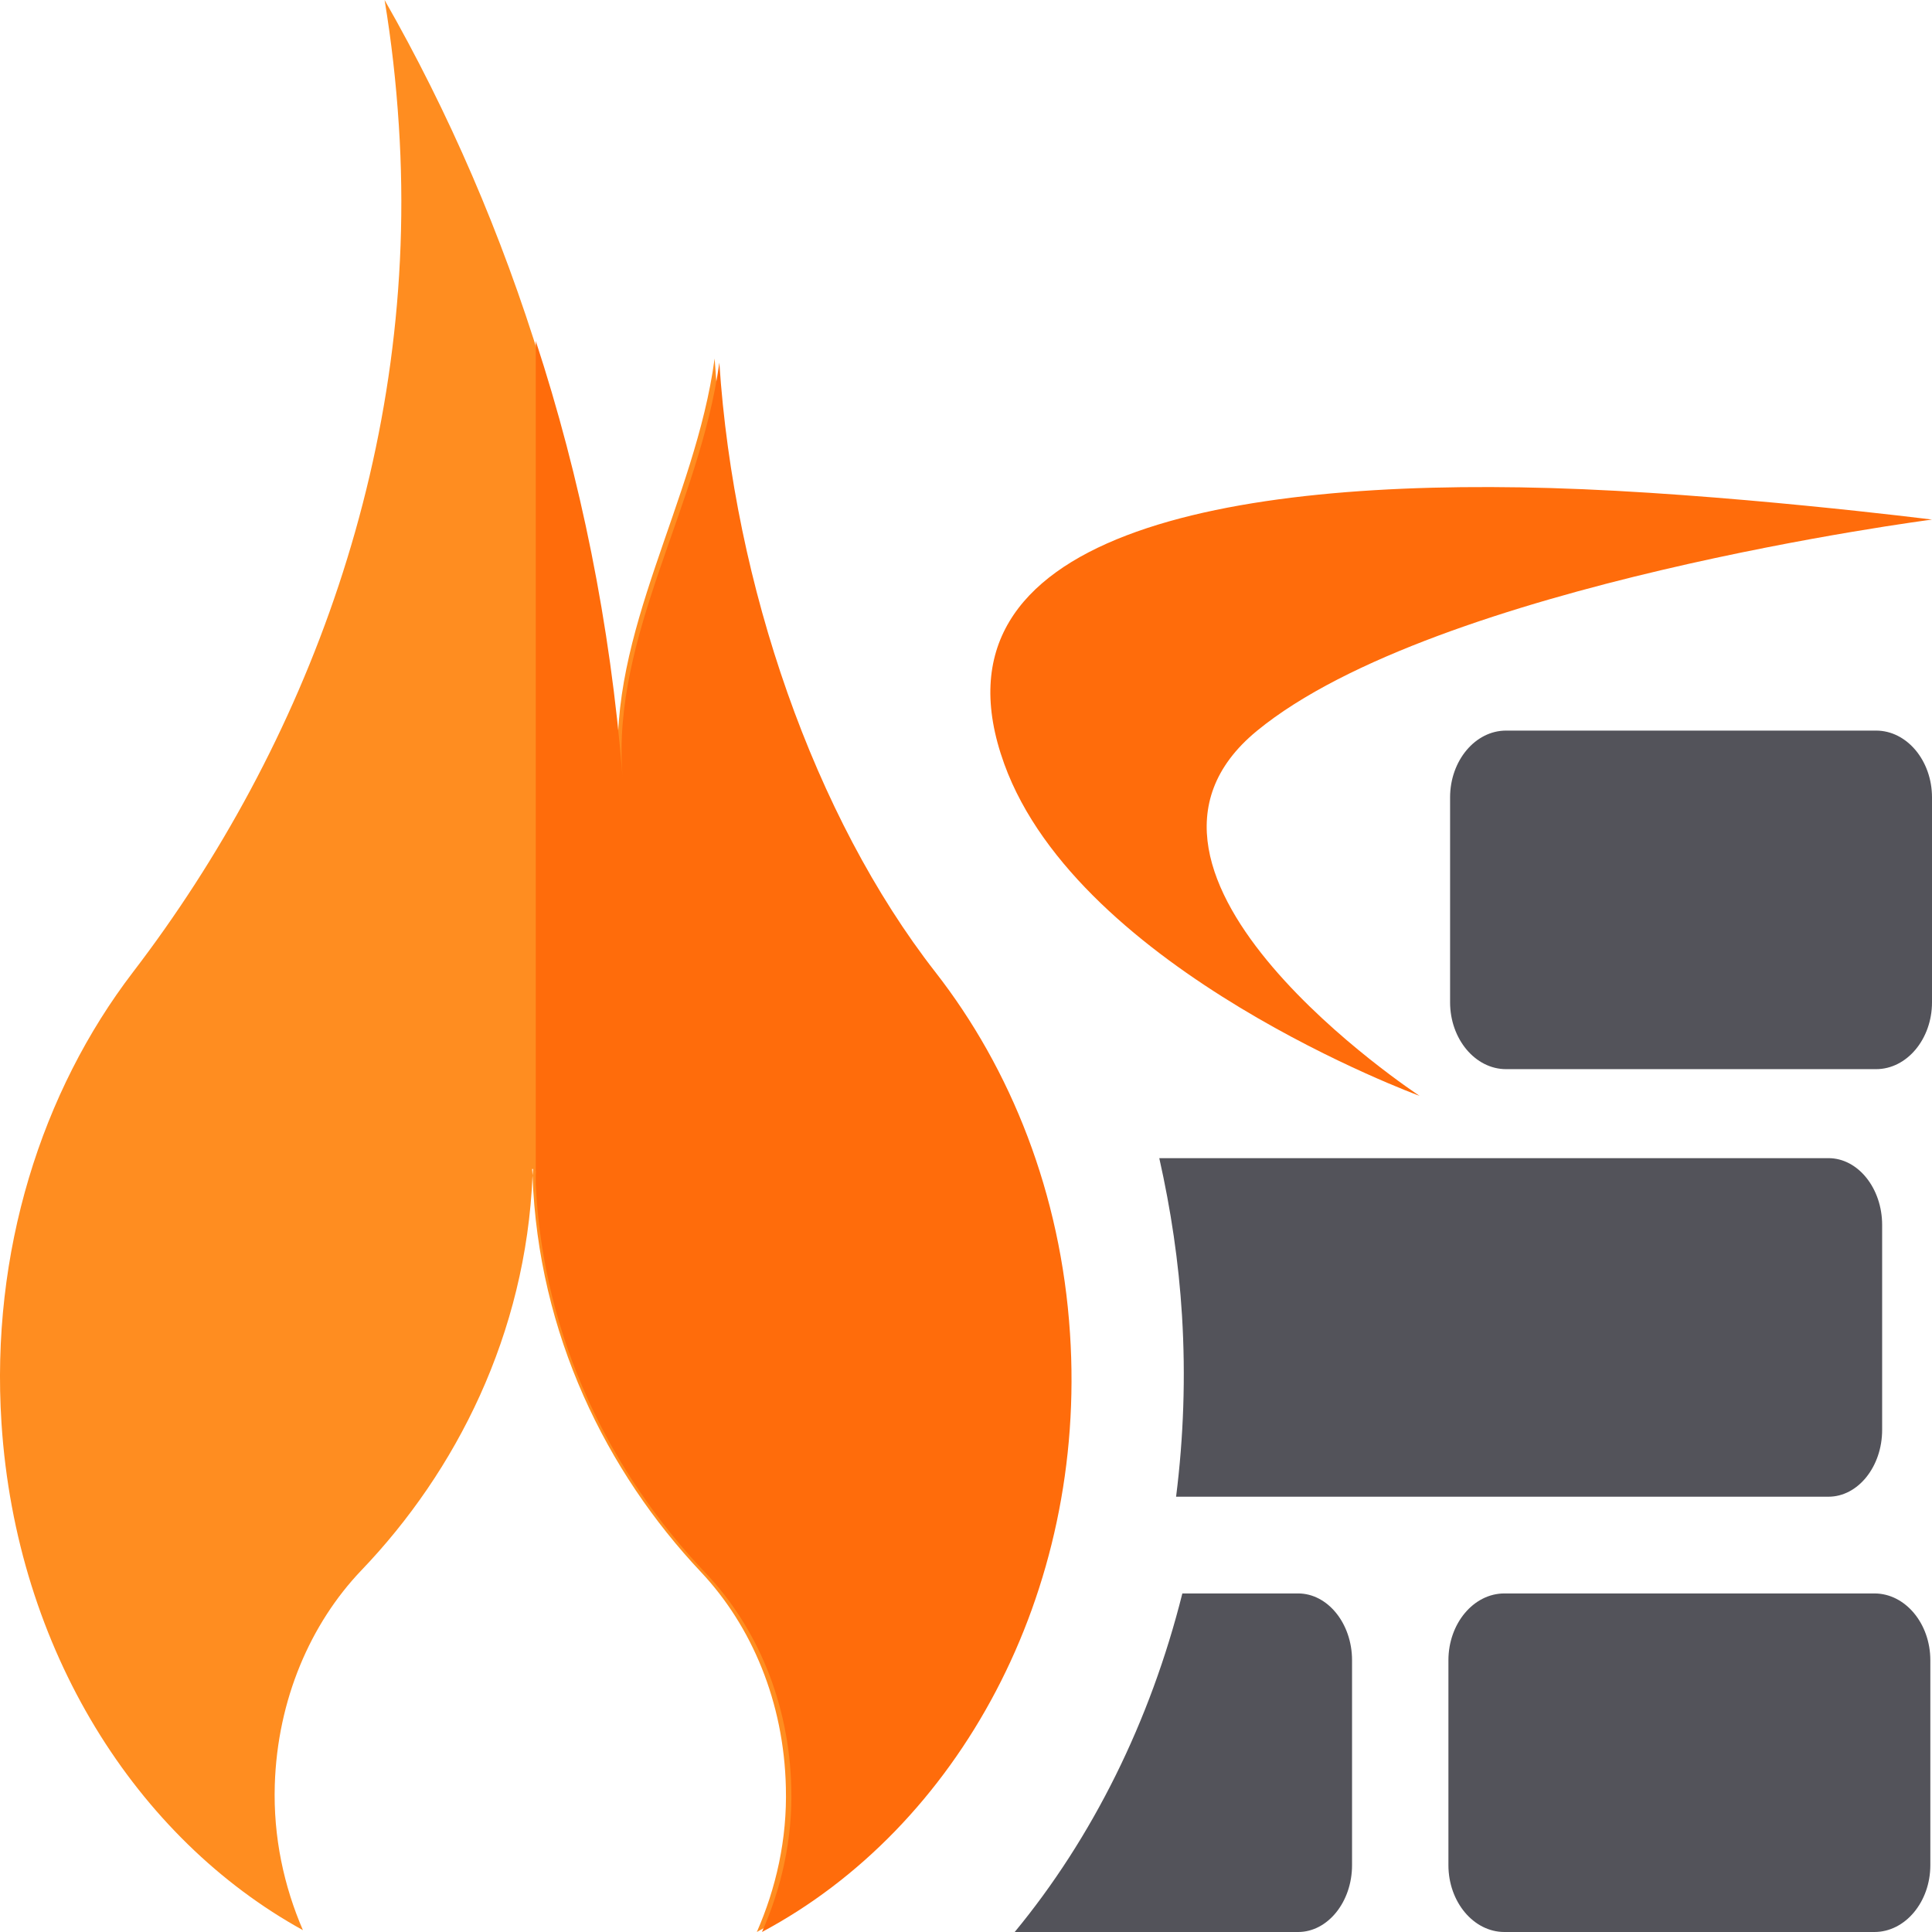 <?xml version="1.0" encoding="UTF-8"?>
<svg width="238px" height="238px" viewBox="0 0 238 238" version="1.1" xmlns="http://www.w3.org/2000/svg">
    <!-- Generator: Sketch 50.2 (55047) - http://www.bohemiancoding.com/sketch -->
    <title>Icon_Service_FWManagement_Color</title>
    <desc>Created with Sketch.</desc>
    <defs/>
    <g id="Page-1" stroke="none" stroke-width="1" fill="none" fill-rule="evenodd">
        <g id="Icon_Service_FWManagement_Color">
            <path d="M144.88,184.377 C145.802,177.068 146.068,169.624 145.611,162.09 C145.206,155.431 144.227,148.979 142.81,142.671 L225.248,142.671 C228.887,142.671 231.858,146.378 231.858,150.904 L231.858,176.143 C231.858,180.67 228.887,184.377 225.248,184.377 L144.88,184.377 Z M230.905,196.293 C234.705,196.293 237.795,199.997 237.795,204.524 L237.795,229.765 C237.795,234.293 234.701,238 230.905,238 L185.325,238 C181.529,238 178.429,234.293 178.429,229.765 L178.429,204.524 C178.429,199.997 181.529,196.293 185.325,196.293 L230.905,196.293 Z M159.913,196.293 C163.561,196.293 166.556,199.997 166.556,204.524 L166.556,229.765 C166.556,234.293 163.564,238 159.913,238 L125,238 C134.568,226.411 141.703,212.059 145.652,196.293 L159.913,196.293 Z M231.11,90 C234.91,90 238,93.704 238,98.231 L238,123.472 C238,127.999 234.907,131.707 231.11,131.707 L185.53,131.707 C181.734,131.707 178.634,127.999 178.634,123.472 L178.634,98.231 C178.634,93.704 181.734,90 185.53,90 L231.11,90 Z" id="Firewall" fill="#53535A" fill-rule="nonzero"/>
            <g id="Rectangle" opacity="0" stroke="#979797">
                <rect id="Rectangle-path" x="0" y="0" width="237" height="237"/>
            </g>
            <path d="M174.881,135 C174.881,135 132.955,119.649 123.711,94.105 C113.361,65.511 151.737,58.984 190.992,60.121 C212.147,60.735 238,64.006 238,64.006 C238,64.006 176.919,71.915 154.847,90.026 C133.295,107.713 174.881,135 174.881,135" id="Fill-1" fill="#FF6C0B" fill-rule="nonzero"/>
            <path d="M130.813,164.063 C129.702,146.825 123.623,131.426 114.388,119.443 C99.62,100.271 89.818,71.715 88.035,44.169 C85.641,61.851 74.864,77.833 76.218,95.252 C73.442,60.052 63.162,27.628 47.376,-1.42108547e-14 C48.215,5.041 48.795,10.178 49.131,15.435 C51.734,55.296 37.676,91.932 16.39,119.745 C5.126,134.455 -1.182,154.216 0.184,175.321 C1.998,203.298 16.84,226.486 37.315,237.772 C34.992,232.387 33.65,226.337 33.851,219.86 C34.181,209.366 38.246,200.013 44.511,193.451 C56.197,181.254 64.788,164.333 65.602,144.799 C65.602,144.518 65.553,144.27 65.553,144.007 L65.667,144.007 C65.667,144.273 65.617,144.518 65.602,144.799 C66.29,164.351 74.735,181.339 86.357,193.664 C92.587,200.29 96.573,209.643 96.81,220.187 C96.983,226.6 95.586,232.629 93.232,238 C117.155,225.092 132.913,196.188 130.813,164.063 Z" id="Shape" fill="#FF8D20" fill-rule="nonzero"/>
            <path d="M66,145.922 L66,144.657 C66.015,144.522 66.029,144.389 66.029,144.251 L66,144.251 L66,42 C71.521,58.878 75.185,76.855 76.684,95.623 C75.316,78.249 86.198,62.308 88.615,44.673 C90.416,72.147 100.314,100.629 115.226,119.751 C124.551,131.703 130.69,147.062 131.811,164.255 C133.932,196.297 118.02,225.126 93.863,238 C96.24,232.643 97.651,226.629 97.476,220.233 C97.236,209.717 93.212,200.388 86.921,193.779 C75.362,181.672 66.916,165.052 66,145.922 L66,145.922 Z" id="Combined-Shape" fill="#FF6C0B" fill-rule="nonzero"/>
        </g>
    </g>
</svg>
